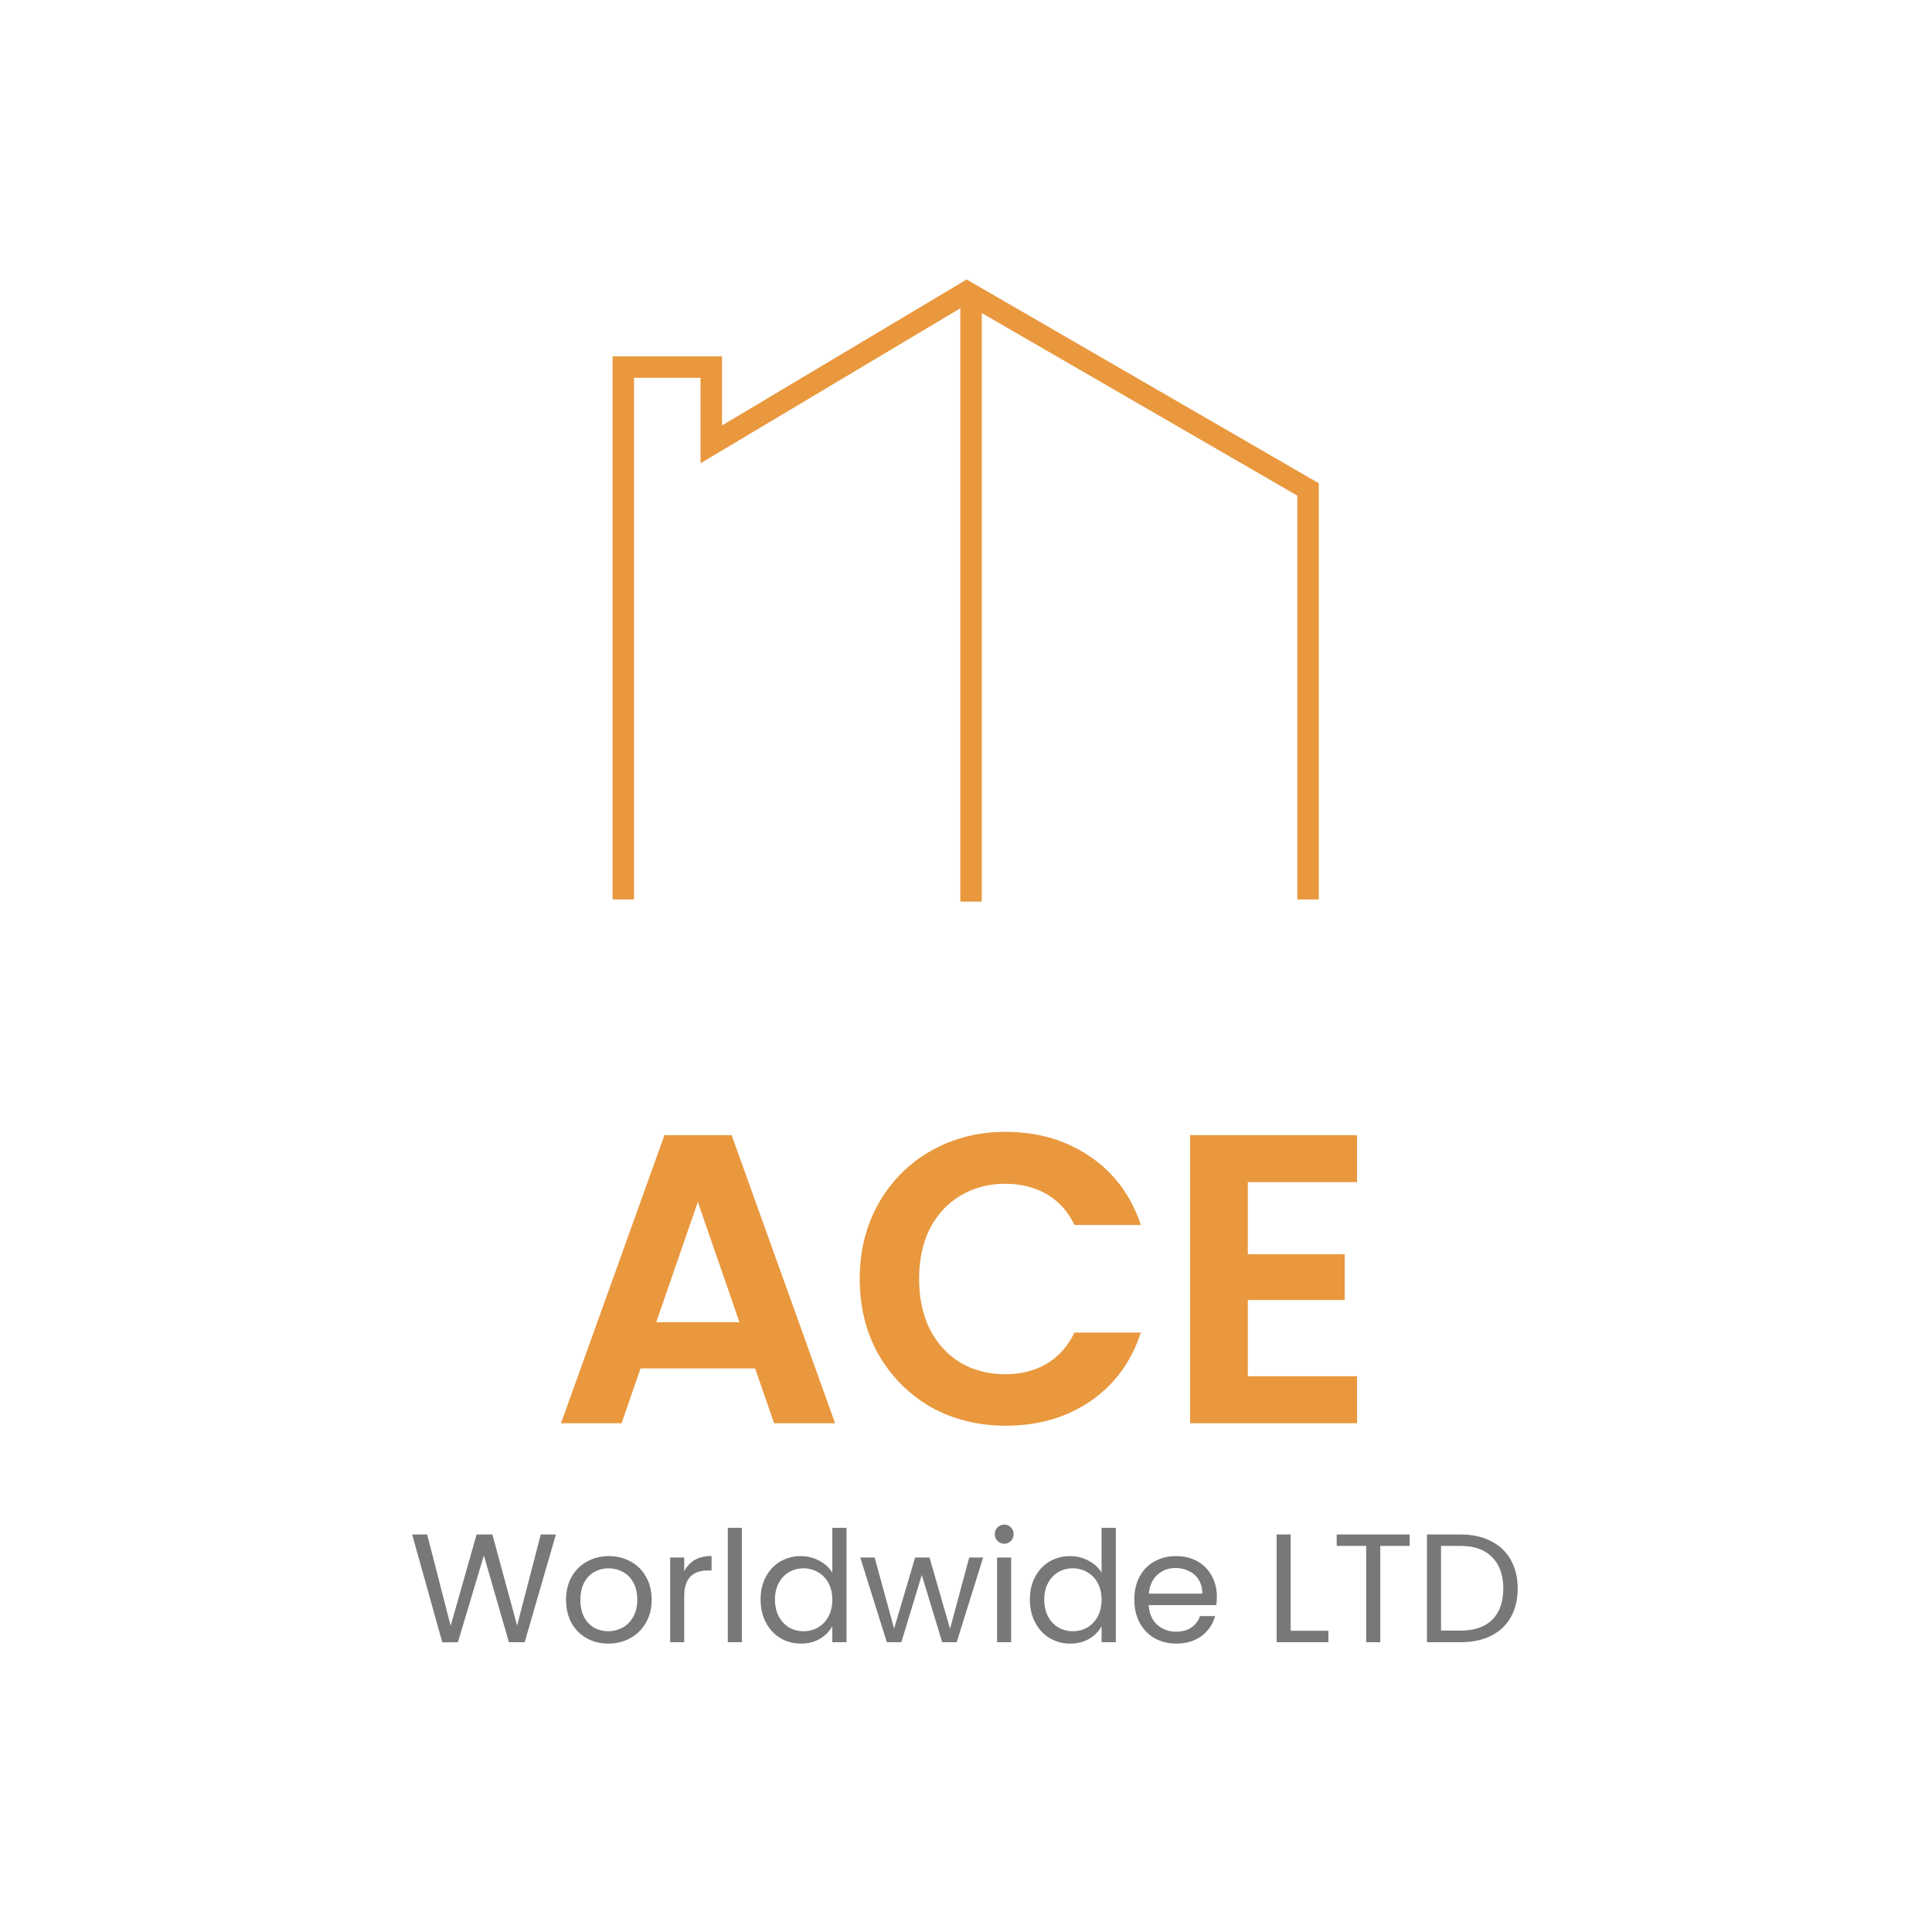 <svg width="450" height="450" viewBox="0 0 450 450" fill="none" xmlns="http://www.w3.org/2000/svg">
<path d="M145.172 209.5V85.5H165.672V103.5L225.172 68L304.672 114V209.5" stroke="#E9983E" stroke-width="5"/>
<path d="M226.172 68.5V210" stroke="#E9983E" stroke-width="5"/>
<path d="M175.884 318.732H149.196L144.78 331.5H130.668L154.764 264.396H170.412L194.508 331.5H180.3L175.884 318.732ZM172.236 307.98L162.54 279.948L152.844 307.98H172.236Z" fill="#E9983E"/>
<path d="M200.251 297.9C200.251 291.308 201.723 285.42 204.667 280.236C207.675 274.988 211.739 270.924 216.859 268.044C222.043 265.1 227.835 263.628 234.235 263.628C241.723 263.628 248.283 265.548 253.915 269.388C259.547 273.228 263.483 278.54 265.723 285.324H250.267C248.731 282.124 246.555 279.724 243.739 278.124C240.987 276.524 237.787 275.724 234.139 275.724C230.235 275.724 226.747 276.652 223.675 278.508C220.667 280.3 218.299 282.86 216.571 286.188C214.907 289.516 214.075 293.42 214.075 297.9C214.075 302.316 214.907 306.22 216.571 309.612C218.299 312.94 220.667 315.532 223.675 317.388C226.747 319.18 230.235 320.076 234.139 320.076C237.787 320.076 240.987 319.276 243.739 317.676C246.555 316.012 248.731 313.58 250.267 310.38H265.723C263.483 317.228 259.547 322.572 253.915 326.412C248.347 330.188 241.787 332.076 234.235 332.076C227.835 332.076 222.043 330.636 216.859 327.756C211.739 324.812 207.675 320.748 204.667 315.564C201.723 310.38 200.251 304.492 200.251 297.9Z" fill="#E9983E"/>
<path d="M290.642 275.34V292.14H313.202V302.796H290.642V320.556H316.082V331.5H277.202V264.396H316.082V275.34H290.642Z" fill="#E9983E"/>
<path d="M129.48 357.408L122.208 382.5H118.536L112.704 362.304L106.656 382.5L103.02 382.536L96 357.408H99.492L104.964 378.684L111.012 357.408H114.684L120.444 378.612L125.952 357.408H129.48Z" fill="#787878"/>
<path d="M141.669 382.824C139.821 382.824 138.141 382.404 136.629 381.564C135.141 380.724 133.965 379.536 133.101 378C132.261 376.44 131.841 374.64 131.841 372.6C131.841 370.584 132.273 368.808 133.137 367.272C134.025 365.712 135.225 364.524 136.737 363.708C138.249 362.868 139.941 362.448 141.813 362.448C143.685 362.448 145.377 362.868 146.889 363.708C148.401 364.524 149.589 365.7 150.453 367.236C151.341 368.772 151.785 370.56 151.785 372.6C151.785 374.64 151.329 376.44 150.417 378C149.529 379.536 148.317 380.724 146.781 381.564C145.245 382.404 143.541 382.824 141.669 382.824ZM141.669 379.944C142.845 379.944 143.949 379.668 144.981 379.116C146.013 378.564 146.841 377.736 147.465 376.632C148.113 375.528 148.437 374.184 148.437 372.6C148.437 371.016 148.125 369.672 147.501 368.568C146.877 367.464 146.061 366.648 145.053 366.12C144.045 365.568 142.953 365.292 141.777 365.292C140.577 365.292 139.473 365.568 138.465 366.12C137.481 366.648 136.689 367.464 136.089 368.568C135.489 369.672 135.189 371.016 135.189 372.6C135.189 374.208 135.477 375.564 136.053 376.668C136.653 377.772 137.445 378.6 138.429 379.152C139.413 379.68 140.493 379.944 141.669 379.944Z" fill="#787878"/>
<path d="M159.368 365.976C159.944 364.848 160.76 363.972 161.816 363.348C162.896 362.724 164.204 362.412 165.74 362.412V365.796H164.876C161.204 365.796 159.368 367.788 159.368 371.772V382.5H156.092V362.772H159.368V365.976Z" fill="#787878"/>
<path d="M172.798 355.86V382.5H169.522V355.86H172.798Z" fill="#787878"/>
<path d="M177.158 372.564C177.158 370.548 177.566 368.784 178.382 367.272C179.198 365.736 180.313 364.548 181.729 363.708C183.169 362.868 184.777 362.448 186.553 362.448C188.089 362.448 189.518 362.808 190.838 363.528C192.158 364.224 193.166 365.148 193.862 366.3V355.86H197.174V382.5H193.862V378.792C193.214 379.968 192.253 380.94 190.981 381.708C189.709 382.452 188.222 382.824 186.518 382.824C184.766 382.824 183.169 382.392 181.729 381.528C180.313 380.664 179.198 379.452 178.382 377.892C177.566 376.332 177.158 374.556 177.158 372.564ZM193.862 372.6C193.862 371.112 193.562 369.816 192.962 368.712C192.362 367.608 191.546 366.768 190.514 366.192C189.506 365.592 188.389 365.292 187.165 365.292C185.941 365.292 184.825 365.58 183.817 366.156C182.809 366.732 182.006 367.572 181.406 368.676C180.806 369.78 180.506 371.076 180.506 372.564C180.506 374.076 180.806 375.396 181.406 376.524C182.006 377.628 182.809 378.48 183.817 379.08C184.825 379.656 185.941 379.944 187.165 379.944C188.389 379.944 189.506 379.656 190.514 379.08C191.546 378.48 192.362 377.628 192.962 376.524C193.562 375.396 193.862 374.088 193.862 372.6Z" fill="#787878"/>
<path d="M228.99 362.772L222.834 382.5H219.45L214.698 366.84L209.946 382.5H206.562L200.37 362.772H203.718L208.254 379.332L213.15 362.772H216.498L221.286 379.368L225.75 362.772H228.99Z" fill="#787878"/>
<path d="M233.933 359.568C233.309 359.568 232.781 359.352 232.349 358.92C231.917 358.488 231.701 357.96 231.701 357.336C231.701 356.712 231.917 356.184 232.349 355.752C232.781 355.32 233.309 355.104 233.933 355.104C234.533 355.104 235.037 355.32 235.445 355.752C235.877 356.184 236.093 356.712 236.093 357.336C236.093 357.96 235.877 358.488 235.445 358.92C235.037 359.352 234.533 359.568 233.933 359.568ZM235.517 362.772V382.5H232.241V362.772H235.517Z" fill="#787878"/>
<path d="M239.876 372.564C239.876 370.548 240.284 368.784 241.1 367.272C241.916 365.736 243.032 364.548 244.448 363.708C245.888 362.868 247.496 362.448 249.272 362.448C250.808 362.448 252.236 362.808 253.556 363.528C254.876 364.224 255.884 365.148 256.58 366.3V355.86H259.892V382.5H256.58V378.792C255.932 379.968 254.972 380.94 253.7 381.708C252.428 382.452 250.94 382.824 249.236 382.824C247.484 382.824 245.888 382.392 244.448 381.528C243.032 380.664 241.916 379.452 241.1 377.892C240.284 376.332 239.876 374.556 239.876 372.564ZM256.58 372.6C256.58 371.112 256.28 369.816 255.68 368.712C255.08 367.608 254.264 366.768 253.232 366.192C252.224 365.592 251.108 365.292 249.884 365.292C248.66 365.292 247.544 365.58 246.536 366.156C245.528 366.732 244.724 367.572 244.124 368.676C243.524 369.78 243.224 371.076 243.224 372.564C243.224 374.076 243.524 375.396 244.124 376.524C244.724 377.628 245.528 378.48 246.536 379.08C247.544 379.656 248.66 379.944 249.884 379.944C251.108 379.944 252.224 379.656 253.232 379.08C254.264 378.48 255.08 377.628 255.68 376.524C256.28 375.396 256.58 374.088 256.58 372.6Z" fill="#787878"/>
<path d="M283.428 371.88C283.428 372.504 283.392 373.164 283.32 373.86H267.552C267.672 375.804 268.332 377.328 269.532 378.432C270.756 379.512 272.232 380.052 273.96 380.052C275.376 380.052 276.552 379.728 277.488 379.08C278.448 378.408 279.12 377.52 279.504 376.416H283.032C282.504 378.312 281.448 379.86 279.864 381.06C278.28 382.236 276.312 382.824 273.96 382.824C272.088 382.824 270.408 382.404 268.92 381.564C267.456 380.724 266.304 379.536 265.464 378C264.624 376.44 264.204 374.64 264.204 372.6C264.204 370.56 264.612 368.772 265.428 367.236C266.244 365.7 267.384 364.524 268.848 363.708C270.336 362.868 272.04 362.448 273.96 362.448C275.832 362.448 277.488 362.856 278.928 363.672C280.368 364.488 281.472 365.616 282.24 367.056C283.032 368.472 283.428 370.08 283.428 371.88ZM280.044 371.196C280.044 369.948 279.768 368.88 279.216 367.992C278.664 367.08 277.908 366.396 276.948 365.94C276.012 365.46 274.968 365.22 273.816 365.22C272.16 365.22 270.744 365.748 269.568 366.804C268.416 367.86 267.756 369.324 267.588 371.196H280.044Z" fill="#787878"/>
<path d="M300.626 379.836H309.41V382.5H297.35V357.408H300.626V379.836Z" fill="#787878"/>
<path d="M328.333 357.408V360.072H321.493V382.5H318.217V360.072H311.341V357.408H328.333Z" fill="#787878"/>
<path d="M340.178 357.408C342.914 357.408 345.278 357.924 347.27 358.956C349.286 359.964 350.822 361.416 351.878 363.312C352.958 365.208 353.498 367.44 353.498 370.008C353.498 372.576 352.958 374.808 351.878 376.704C350.822 378.576 349.286 380.016 347.27 381.024C345.278 382.008 342.914 382.5 340.178 382.5H332.366V357.408H340.178ZM340.178 379.8C343.418 379.8 345.89 378.948 347.594 377.244C349.298 375.516 350.15 373.104 350.15 370.008C350.15 366.888 349.286 364.452 347.558 362.7C345.854 360.948 343.394 360.072 340.178 360.072H335.642V379.8H340.178Z" fill="#787878"/>
</svg>
